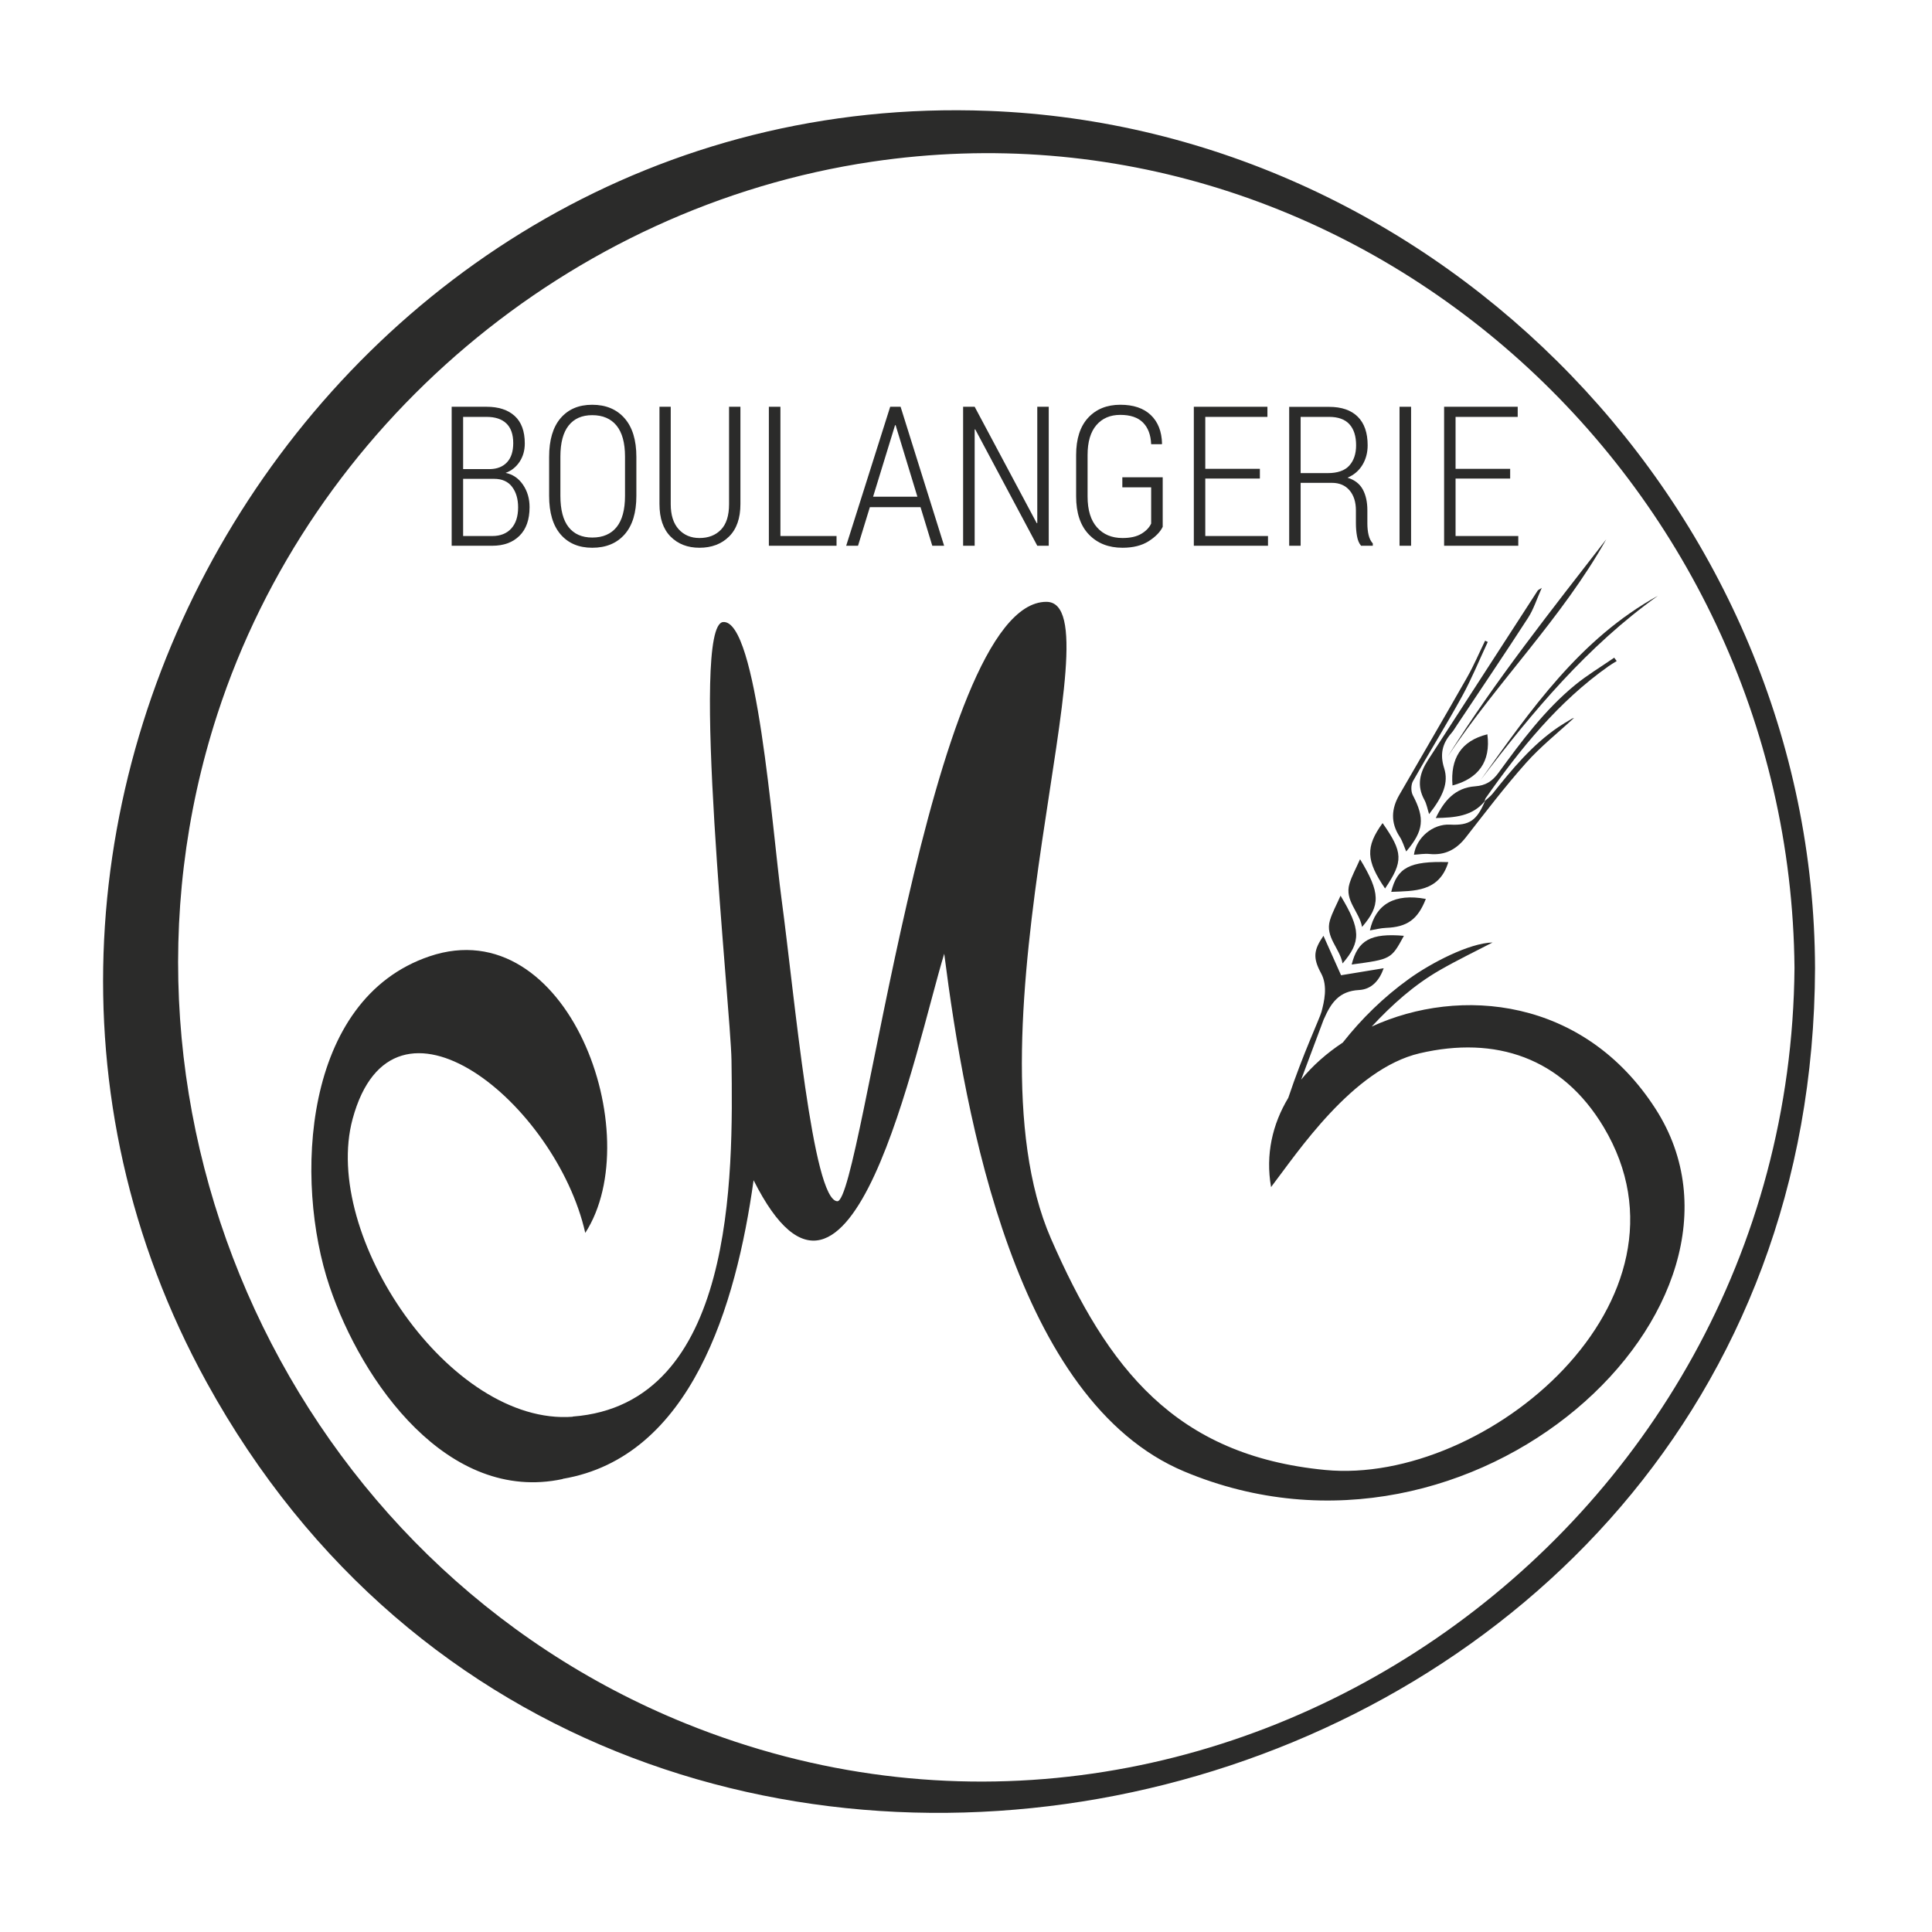 <?xml version="1.0" encoding="UTF-8" standalone="no"?>
<svg
   xmlns:dc="http://purl.org/dc/elements/1.1/"
   xmlns:cc="http://creativecommons.org/ns#"
   xmlns:rdf="http://www.w3.org/1999/02/22-rdf-syntax-ns#"
   xmlns:svg="http://www.w3.org/2000/svg"
   xmlns="http://www.w3.org/2000/svg"
   viewBox="0 0 800 800"
   height="800"
   width="800"
   xml:space="preserve"
   id="svg2"
   version="1.1"><defs
     id="defs6"><clipPath
       id="clipPath18"
       clipPathUnits="userSpaceOnUse"><path
         id="path16"
         d="M 0,600 H 600 V 0 H 0 Z" /></clipPath></defs><g
     transform="matrix(1.333,0,0,-1.333,0,800)"
     id="g10"><g
       id="g12"><g
         clip-path="url(#clipPath18)"
         id="g14"><g
           transform="translate(443.926,347.258)"
           id="g20"><path
             id="path22"
             style="fill:#2b2b2a;fill-opacity:1;fill-rule:nonzero;stroke:none"
             d="m 0,0 c -0.501,1.565 -0.747,3.131 -1.467,4.435 -2.431,4.401 -1.433,8.389 1.101,12.303 11.374,17.57 22.739,35.147 34.116,52.715 0.102,0.157 0.334,0.229 1.261,0.834 C 33.417,66.735 32.464,63.622 30.762,60.994 23.54,49.835 16.096,38.82 8.73,27.755 8.125,26.847 7.574,25.887 6.861,25.07 4.067,21.866 3.331,18.516 4.683,14.261 6.111,9.767 4.375,5.567 0,0" /></g><g
           transform="translate(462.154,400.737)"
           id="g24"><path
             id="path26"
             style="fill:#2b2b2a;fill-opacity:1;fill-rule:nonzero;stroke:none"
             d="m 0,0 c -2.648,-5.658 -5.005,-11.476 -8.009,-16.937 -4.882,-8.875 -10.258,-17.478 -15.23,-26.306 -0.64,-1.135 -0.654,-3.206 -0.045,-4.364 3.77,-7.175 3.42,-11.03 -2.05,-17.479 -0.669,1.546 -1.136,3.216 -2.04,4.601 -2.838,4.345 -2.598,8.642 -0.11,12.961 7.019,12.181 14.128,24.31 21.07,36.533 2.083,3.667 3.736,7.579 5.586,11.378 C -0.552,0.258 -0.276,0.129 0,0" /></g><g
           transform="translate(461.31,351.368)"
           id="g28"><path
             id="path30"
             style="fill:#2b2b2a;fill-opacity:1;fill-rule:nonzero;stroke:none"
             d="m 0,0 c -3.903,-4.827 -9.403,-5.205 -15.309,-5.328 2.56,5.344 6,9.409 12.226,9.854 3.205,0.229 5.3,1.52 7.215,4.139 7.15,9.782 14.367,19.572 23.822,27.321 3.815,3.127 8.1,5.681 12.17,8.496 0.256,-0.349 0.511,-0.698 0.767,-1.048 -0.839,-0.53 -1.704,-1.023 -2.514,-1.595 C 22.796,30.828 11.013,16.275 0.186,0.836 0.008,0.583 -0.022,0.226 -0.121,-0.082 Z" /></g><g
           transform="translate(461.189,351.286)"
           id="g32"><path
             id="path34"
             style="fill:#2b2b2a;fill-opacity:1;fill-rule:nonzero;stroke:none"
             d="m 0,0 c 0.834,0.775 1.782,1.459 2.484,2.34 6.059,7.6 12.224,15.091 20.359,20.637 1.348,0.919 2.765,1.74 4.166,2.58 0.327,0.196 0.718,0.282 0.754,0.296 C 22.873,21.324 17.41,16.99 12.842,11.86 6.259,4.467 0.249,-3.445 -5.85,-11.257 c -2.938,-3.762 -6.47,-5.639 -11.284,-5.157 -1.597,0.16 -3.24,-0.144 -4.833,-0.234 0.738,5.313 5.859,9.644 11.223,9.356 5.992,-0.322 8.331,1.265 10.869,7.376 C 0.121,0.082 0,0 0,0" /></g><g
           transform="translate(498.961,432.62)"
           id="g36"><path
             id="path38"
             style="fill:#2b2b2a;fill-opacity:1;fill-rule:nonzero;stroke:none"
             d="M 0,0 C -13.721,-24.433 -33.783,-44.242 -49.218,-67.423 -34.378,-43.813 -17.041,-22.01 0,0" /></g><g
           transform="translate(515.044,415.101)"
           id="g40"><path
             id="path42"
             style="fill:#2b2b2a;fill-opacity:1;fill-rule:nonzero;stroke:none"
             d="M 0,0 C -21.923,-15.634 -38.944,-36 -55.088,-57.219 -39.519,-35.454 -24.273,-13.379 0,0" /></g><g
           transform="translate(429.48,344.467)"
           id="g44"><path
             id="path46"
             style="fill:#2b2b2a;fill-opacity:1;fill-rule:nonzero;stroke:none"
             d="M 0,0 C 6.396,-9.073 6.482,-11.885 0.773,-20.316 -5.154,-11.604 -5.346,-7.39 0,0" /></g><g
           transform="translate(449.903,332.341)"
           id="g48"><path
             id="path50"
             style="fill:#2b2b2a;fill-opacity:1;fill-rule:nonzero;stroke:none"
             d="M 0,0 C -2.824,-9.303 -10.573,-8.948 -17.736,-9.232 -15.908,-1.717 -12.043,0.39 0,0" /></g><g
           transform="translate(422.483,333.249)"
           id="g52"><path
             id="path54"
             style="fill:#2b2b2a;fill-opacity:1;fill-rule:nonzero;stroke:none"
             d="M 0,0 C 6.344,-10.449 6.388,-14.344 0.624,-21.042 -0.2,-16.344 -4.872,-12.849 -3.289,-7.611 -2.552,-5.171 -1.273,-2.894 0,0" /></g><g
           transform="translate(416.425,321.912)"
           id="g56"><path
             id="path58"
             style="fill:#2b2b2a;fill-opacity:1;fill-rule:nonzero;stroke:none"
             d="M 0,0 C 6.344,-10.449 6.388,-14.344 0.624,-21.042 -0.2,-16.344 -4.872,-12.849 -3.289,-7.611 -2.552,-5.171 -1.273,-2.894 0,0" /></g><g
           transform="translate(442.916,320.911)"
           id="g60"><path
             id="path62"
             style="fill:#2b2b2a;fill-opacity:1;fill-rule:nonzero;stroke:none"
             d="m 0,0 c -2.511,-6.4 -5.812,-8.741 -12.374,-8.99 -1.704,-0.064 -3.392,-0.527 -5.002,-0.793 C -15.588,-1.596 -9.679,1.799 0,0" /></g><g
           transform="translate(451.199,356.154)"
           id="g64"><path
             id="path66"
             style="fill:#2b2b2a;fill-opacity:1;fill-rule:nonzero;stroke:none"
             d="M 0,0 C -0.689,8.348 2.612,13.846 10.833,15.897 11.952,7.355 7.994,2.127 0,0" /></g><g
           transform="translate(436.104,309.451)"
           id="g68"><path
             id="path70"
             style="fill:#2b2b2a;fill-opacity:1;fill-rule:nonzero;stroke:none"
             d="M 0,0 C -3.954,-7.269 -3.954,-7.269 -16.224,-8.912 -14.332,-1.366 -10.279,0.899 0,0" /></g><g
           transform="translate(514.306,255.652)"
           id="g72"><path
             id="path74"
             style="fill:#2b2b2a;fill-opacity:1;fill-rule:nonzero;stroke:none"
             d="m 0,0 c -22.205,34.606 -60.777,38.21 -88.211,25.602 6.277,6.752 13.093,12.893 21.191,17.549 5.506,3.166 11.251,5.914 16.368,8.58 C -57.89,51.546 -69.68,45.424 -76.619,40.428 -84.57,34.703 -91.354,28.04 -97.193,20.633 c -4.978,-3.28 -9.363,-7.16 -12.93,-11.513 l 7.056,18.834 0.01,-0.029 c 2.227,5.119 4.773,8.712 10.905,9.035 4.007,0.211 6.381,3.09 7.672,6.77 -4.606,-0.757 -8.955,-1.473 -13.243,-2.178 -1.84,4.123 -3.676,8.235 -5.469,12.254 -2.971,-4.353 -3.415,-6.731 -0.729,-11.657 2.186,-4.009 0.88,-9.05 0.131,-11.914 -0.524,-2 -5.762,-13.091 -10.33,-26.77 -4.927,-8.18 -7.113,-17.628 -5.349,-27.708 0.047,0.06 0.098,0.128 0.146,0.19 l -0.065,-0.189 c 0.043,0.091 0.086,0.181 0.128,0.272 7.81,10.17 25.089,36.408 45.956,41.277 23.483,5.481 44.182,-1.246 57.151,-22.922 32.082,-53.624 -36.321,-111.363 -86.51,-106.513 -46.612,4.504 -67.576,31.541 -85.176,71.871 -28.49,65.282 21.591,197.803 -1.428,197.803 -36.293,0 -57.288,-186.607 -64.95,-186.201 -7.663,0.406 -13.147,62.845 -17.307,93.835 -2.932,21.847 -7.621,86.855 -18.135,86.089 -10.488,-0.763 2.353,-120.199 2.58,-136.123 0.515,-36.066 1.084,-106.88 -49.318,-110.682 l -0.009,-0.058 c -38.08,-2.866 -78.17,56.339 -68.365,92.51 12.582,46.412 63.239,4.635 72.269,-35.405 19.699,30.471 -5.415,100.447 -48.377,85.92 -39.534,-13.367 -42.082,-69.843 -31.075,-102.482 10.078,-29.886 36.793,-67.549 72.447,-59.889 l 0.009,0.059 c 39.873,6.732 53.845,53.775 59.284,92.756 30.193,-60.149 50.272,41.015 59.218,70.358 6.549,-51.248 22.287,-138.908 74.528,-160.817 C -56.083,-150.489 38.955,-60.711 0,0" /></g><g
           transform="translate(557.435,299.458)"
           id="g76"><path
             id="path78"
             style="fill:#2b2b2a;fill-opacity:1;fill-rule:nonzero;stroke:none"
             d="M 0,0 C -1.338,152.205 -136.403,272.764 -286.656,250.444 -380.437,236.513 -460.699,168.761 -489.929,78.793 -530.423,-45.843 -466.9,-185.188 -344.312,-234.736 -180.933,-300.771 -1.513,-176.637 0,0 m 6.381,-0.03 c -0.829,-271.039 -371.113,-362.398 -499.656,-128.625 -97.344,177.034 38.779,402.644 242.8,394.908 C -109.407,260.904 5.981,141.046 6.381,-0.03" /></g><g
           transform="translate(143.863,451.406)"
           id="g80"><path
             id="path82"
             style="fill:#2b2b2a;fill-opacity:1;fill-rule:nonzero;stroke:none"
             d="m 0,0 v -17.762 h 9.074 c 2.51,0 4.472,0.779 5.885,2.336 1.414,1.557 2.121,3.743 2.121,6.56 0,2.618 -0.628,4.75 -1.883,6.396 C 13.941,-0.823 12.088,0 9.637,0 Z m 0,3.024 h 8.421 c 2.234,0.06 3.983,0.777 5.248,2.154 1.266,1.376 1.898,3.351 1.898,5.926 0,2.694 -0.707,4.723 -2.12,6.09 -1.413,1.367 -3.465,2.05 -6.153,2.05 H 0 Z m -3.558,-23.81 V 22.387 H 7.294 c 3.717,0 6.623,-0.95 8.718,-2.85 2.095,-1.899 3.143,-4.748 3.143,-8.547 0,-2.177 -0.544,-4.081 -1.631,-5.713 -1.087,-1.631 -2.53,-2.774 -4.329,-3.427 2.234,-0.454 4.033,-1.679 5.397,-3.674 1.364,-1.995 2.046,-4.317 2.046,-6.963 0,-3.871 -1.043,-6.839 -3.128,-8.903 -2.086,-2.064 -4.898,-3.096 -8.436,-3.096 z" /></g><g
           transform="translate(194.152,458.314)"
           id="g84"><path
             id="path86"
             style="fill:#2b2b2a;fill-opacity:1;fill-rule:nonzero;stroke:none"
             d="m 0,0 c 0,4.271 -0.88,7.482 -2.639,9.638 -1.759,2.154 -4.28,3.231 -7.561,3.231 -3.183,0 -5.624,-1.077 -7.324,-3.231 -1.701,-2.156 -2.55,-5.367 -2.55,-9.638 v -12.187 c 0,-4.329 0.849,-7.571 2.55,-9.725 1.7,-2.155 4.151,-3.233 7.354,-3.233 3.281,0 5.796,1.078 7.546,3.233 1.749,2.154 2.624,5.396 2.624,9.725 z m 3.528,-12.187 c 0,-5.238 -1.22,-9.236 -3.662,-11.994 -2.441,-2.757 -5.787,-4.136 -10.036,-4.136 -4.172,0 -7.448,1.379 -9.83,4.136 -2.382,2.758 -3.573,6.756 -3.573,11.994 v 12.098 c 0,5.238 1.186,9.246 3.558,12.025 2.372,2.776 5.644,4.166 9.815,4.166 4.25,0 7.6,-1.394 10.052,-4.182 C 2.303,9.133 3.528,5.13 3.528,-0.089 Z" /></g><g
           transform="translate(230.001,473.792)"
           id="g88"><path
             id="path90"
             style="fill:#2b2b2a;fill-opacity:1;fill-rule:nonzero;stroke:none"
             d="m 0,0 v -30.215 c 0,-4.408 -1.177,-7.774 -3.528,-10.097 -2.353,-2.323 -5.417,-3.484 -9.193,-3.484 -3.696,0 -6.691,1.161 -8.984,3.484 -2.293,2.323 -3.44,5.689 -3.44,10.097 V 0 h 3.499 v -30.259 c 0,-3.386 0.826,-5.984 2.476,-7.796 1.65,-1.811 3.8,-2.716 6.449,-2.716 2.787,0 5.016,0.866 6.687,2.598 1.67,1.732 2.506,4.37 2.506,7.914 l 0,30.259 z" /></g><g
           transform="translate(242.426,433.644)"
           id="g92"><path
             id="path94"
             style="fill:#2b2b2a;fill-opacity:1;fill-rule:nonzero;stroke:none"
             d="M 0,0 H 17.435 V -3.024 H -3.588 V 40.148 H 0 Z" /></g><g
           transform="translate(271.217,445.861)"
           id="g96"><path
             id="path98"
             style="fill:#2b2b2a;fill-opacity:1;fill-rule:nonzero;stroke:none"
             d="M 0,0 H 13.759 L 6.998,22.209 H 6.82 Z M 14.737,-3.262 H -1.008 L -4.685,-15.241 H -8.361 L 5.308,27.932 H 8.54 l 13.522,-43.173 h -3.678 z" /></g><g
           transform="translate(325.776,430.62)"
           id="g100"><path
             id="path102"
             style="fill:#2b2b2a;fill-opacity:1;fill-rule:nonzero;stroke:none"
             d="m 0,0 h -3.559 l -19.273,36.146 -0.178,-0.03 V 0 h -3.588 v 43.173 h 3.588 L -3.736,7.027 -3.559,7.057 V 43.173 H 0 Z" /></g><g
           transform="translate(361.18,436.491)"
           id="g104"><path
             id="path106"
             style="fill:#2b2b2a;fill-opacity:1;fill-rule:nonzero;stroke:none"
             d="m 0,0 c -0.791,-1.621 -2.249,-3.108 -4.373,-4.463 -2.126,-1.353 -4.829,-2.031 -8.11,-2.031 -4.329,0 -7.813,1.374 -10.453,4.122 -2.638,2.747 -3.958,6.691 -3.958,11.831 v 12.839 c 0,5.041 1.246,8.905 3.736,11.594 2.491,2.688 5.822,4.033 9.993,4.033 4.072,0 7.225,-1.064 9.459,-3.188 2.233,-2.126 3.399,-5.086 3.499,-8.881 l -0.06,-0.177 h -3.321 c -0.118,2.905 -0.969,5.148 -2.55,6.73 -1.582,1.581 -3.924,2.372 -7.027,2.372 -3.144,0 -5.624,-1.064 -7.442,-3.192 -1.82,-2.129 -2.729,-5.212 -2.729,-9.251 V 9.42 c 0,-4.198 0.979,-7.396 2.936,-9.593 1.957,-2.198 4.596,-3.297 7.917,-3.297 2.431,0 4.379,0.437 5.841,1.31 1.463,0.873 2.481,1.934 3.054,3.185 v 11.25 h -8.954 V 15.39 L 0,15.39 Z" /></g><g
           transform="translate(391.365,451.495)"
           id="g108"><path
             id="path110"
             style="fill:#2b2b2a;fill-opacity:1;fill-rule:nonzero;stroke:none"
             d="M 0,0 H -16.961 V -17.851 H 2.521 v -3.024 h -23.04 V 22.298 H 2.343 V 19.155 H -16.961 V 3.024 L 0,3.024 Z" /></g><g
           transform="translate(404.026,453.185)"
           id="g112"><path
             id="path114"
             style="fill:#2b2b2a;fill-opacity:1;fill-rule:nonzero;stroke:none"
             d="m 0,0 h 8.422 c 3.044,0 5.272,0.775 6.686,2.327 1.413,1.552 2.121,3.662 2.121,6.331 0,2.826 -0.693,5.001 -2.077,6.524 -1.383,1.521 -3.489,2.283 -6.315,2.283 l -8.837,0 z m 0,-3.025 v -19.54 H -3.558 V 20.578 H 8.837 c 3.874,0 6.839,-1.017 8.895,-3.051 2.056,-2.033 3.084,-4.995 3.084,-8.883 0,-2.291 -0.544,-4.33 -1.63,-6.117 -1.088,-1.786 -2.63,-3.104 -4.626,-3.953 2.194,-0.673 3.77,-1.881 4.729,-3.622 0.958,-1.742 1.438,-3.91 1.438,-6.502 v -4.067 c 0,-1.347 0.128,-2.555 0.385,-3.623 0.257,-1.07 0.693,-1.94 1.305,-2.613 v -0.712 h -3.646 c -0.614,0.713 -1.034,1.705 -1.261,2.973 -0.228,1.27 -0.341,2.617 -0.341,4.046 v 3.955 c 0,2.617 -0.663,4.699 -1.986,6.246 -1.326,1.547 -3.144,2.32 -5.456,2.32 z" /></g><path
           id="path116"
           style="fill:#2b2b2a;fill-opacity:1;fill-rule:nonzero;stroke:none"
           d="m 438.334,430.619 h -3.588 v 43.173 h 3.588 z" /><g
           transform="translate(469.112,451.495)"
           id="g118"><path
             id="path120"
             style="fill:#2b2b2a;fill-opacity:1;fill-rule:nonzero;stroke:none"
             d="M 0,0 H -16.961 V -17.851 H 2.521 v -3.024 h -23.04 V 22.298 H 2.343 V 19.155 H -16.961 V 3.024 L 0,3.024 Z" /></g></g></g></g></svg>